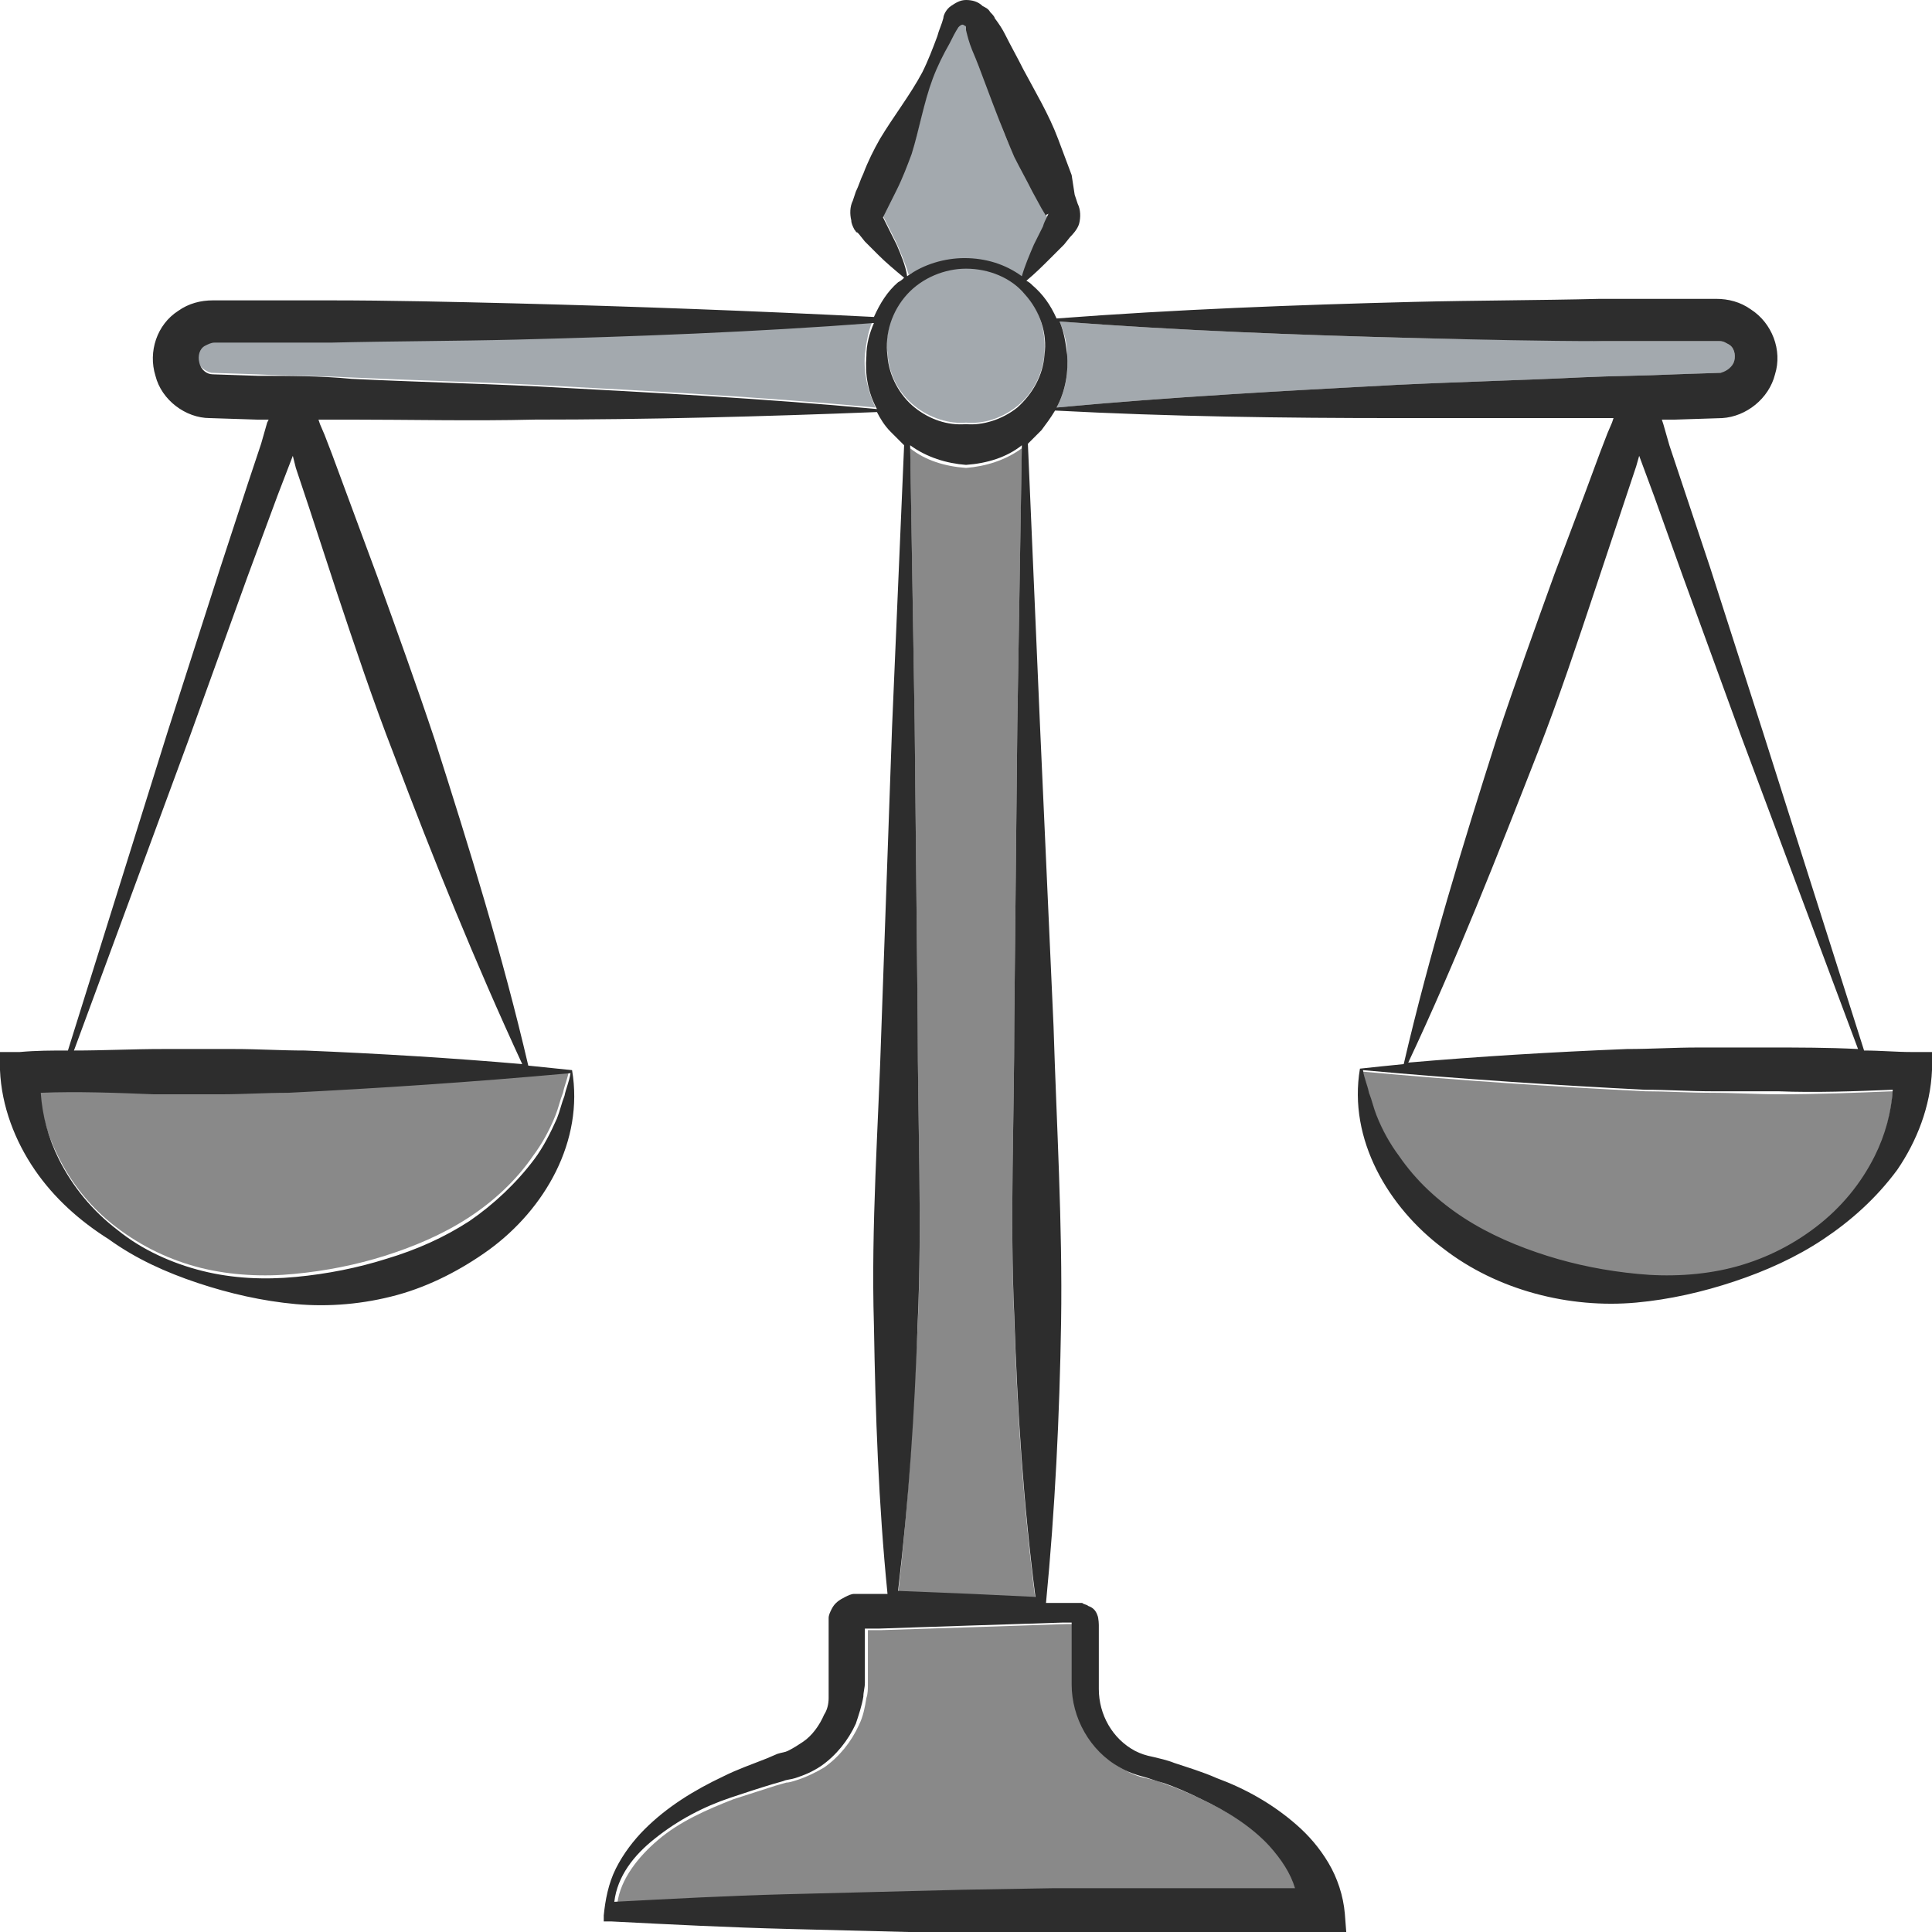<?xml version="1.0" encoding="utf-8"?>
<!-- Generator: Adobe Illustrator 24.1.2, SVG Export Plug-In . SVG Version: 6.00 Build 0)  -->
<svg version="1.1" id="Layer_1" xmlns="http://www.w3.org/2000/svg" xmlns:xlink="http://www.w3.org/1999/xlink" x="0px" y="0px"
	 viewBox="0 0 128 128" style="enable-background:new 0 0 128 128;" xml:space="preserve">
<style type="text/css">
	.st0{fill:#898989;}
	.st1{fill:#A3A9AE;}
	.st2{fill:#2D2D2D;}
</style>
<g>
	<path class="st0" d="M7.7,81.3c1.7,1.3,3.6,2.2,5.6,2.7c2,0.5,4.2,0.6,6.2,0.4c2.1-0.2,4.1-0.6,6-1.2c1.9-0.6,3.8-1.4,5.5-2.5
		c1.7-1.1,3.2-2.5,4.3-4.1c0.6-0.8,1.1-1.7,1.5-2.7c0.2-0.5,0.3-1,0.5-1.5c0.1-0.5,0.3-0.9,0.4-1.5c-6.6,0.6-12.8,1-18.7,1.3
		c-1.5,0-3,0.1-4.5,0.1c-1.5,0-2.9,0-4.4,0c-2.5,0-5-0.1-7.5-0.2c0.1,1.5,0.5,3,1.2,4.4C4.7,78.4,6.1,80.1,7.7,81.3z"/>
	<path class="st0" d="M58.4,108l-0.9,0l0,2.8l0,0.8c0,0.3,0,0.6-0.1,0.9c-0.1,0.6-0.2,1.2-0.5,1.8c-0.5,1.1-1.3,2.1-2.3,2.8
		c-0.5,0.3-1.1,0.6-1.7,0.8c-0.3,0.1-0.6,0.2-0.8,0.2l-0.7,0.2c-0.9,0.3-1.9,0.6-2.8,0.9c-1.8,0.7-3.6,1.5-5,2.7
		c-1.3,1.1-2.5,2.6-2.7,4.2c3.8-0.2,7.5-0.4,11.3-0.5l11.8-0.3l5.9-0.1l5.9,0l10.2,0c-0.3-1-0.9-1.9-1.7-2.8
		c-1.2-1.3-2.8-2.3-4.5-3.1c-0.8-0.4-1.7-0.8-2.6-1.1c-0.4-0.2-0.9-0.3-1.3-0.4c-0.5-0.1-1-0.3-1.5-0.6c-2-1.1-3.2-3.3-3.2-5.5l0-3
		l0-0.8c0-0.1,0-0.2,0-0.3l-0.6,0l-6,0.2L58.4,108z"/>
	<path class="st1" d="M104.8,25c2.1-0.1,4.1-0.1,6.2-0.2l3-0.1c0.4,0,0.8-0.4,0.9-0.8c0.1-0.4,0-0.9-0.4-1.1
		c-0.2-0.1-0.3-0.2-0.6-0.2l-1.5,0l-6.2,0c-4.1-0.1-8.2-0.1-12.3-0.2c-7.9-0.2-15.8-0.5-23.7-1.1c0.3,0.7,0.5,1.4,0.5,2.2
		c0.1,1.2-0.1,2.4-0.7,3.5c7.5-0.7,15-1.1,22.5-1.5C96.6,25.3,100.7,25.2,104.8,25z"/>
	<path class="st1" d="M35.5,25.5c7.5,0.4,15,0.8,22.5,1.5c-0.5-1.1-0.8-2.3-0.7-3.5c0.1-0.8,0.2-1.5,0.5-2.2
		c-7.9,0.6-15.8,0.9-23.7,1.1c-4.1,0.1-8.2,0.2-12.3,0.2l-6.2,0l-1.5,0c-0.2,0-0.4,0.1-0.6,0.2c-0.4,0.3-0.5,0.7-0.4,1.1
		c0.1,0.4,0.5,0.7,0.9,0.8l3,0.1c2,0.1,4.1,0.1,6.1,0.2C27.3,25.2,31.4,25.3,35.5,25.5z"/>
	<path class="st0" d="M67.2,67.6L67.4,48l0.3-18.3c-1.1,0.8-2.4,1.2-3.7,1.3c-1.4-0.1-2.7-0.5-3.7-1.3l0.3,18.5l0.2,19.8
		c0,6.6,0.3,13.2,0,19.8c-0.3,5.9-0.6,11.8-1.3,17.8l4.9,0.2l4.2,0.2c-0.8-6.2-1.2-12.3-1.4-18.5C66.9,80.7,67.2,74.2,67.2,67.6z"/>
	<path class="st1" d="M60.6,26.9c1,0.8,2.3,1.2,3.4,1.1c1.2,0.1,2.4-0.3,3.4-1.1c1-0.8,1.7-2.1,1.8-3.5c0.1-1.4-0.3-2.9-1.3-4
		c-1-1.1-2.5-1.7-3.9-1.7c-1.5,0-3,0.6-3.9,1.7c-1,1.1-1.5,2.6-1.3,4C58.9,24.9,59.6,26.1,60.6,26.9z"/>
	<path class="st1" d="M64,17.2c1.3,0,2.7,0.4,3.8,1.2c0.3-0.7,0.5-1.4,0.8-2.1c0.2-0.4,0.4-0.8,0.6-1.2c0.2-0.3,0.5-1,0.3-0.8
		c0,0-0.1,0-0.1,0.1l-0.3-0.5l-0.6-1.1c-0.4-0.8-0.8-1.5-1.2-2.3c-0.8-1.5-1.3-3.2-1.9-4.8C65,4.8,64.7,4,64.4,3.2
		c-0.1-0.4-0.3-0.8-0.4-1.3c0-0.1,0-0.1,0-0.1c0,0,0,0,0-0.1c0,0,0-0.1-0.1-0.1c-0.1,0-0.3-0.1-0.4,0.1c-0.2,0.4-0.4,0.7-0.6,1.1
		c-0.4,0.8-0.8,1.5-1.1,2.3c-0.6,1.6-0.9,3.4-1.4,5c-0.3,0.8-0.6,1.6-1,2.4c-0.2,0.4-0.4,0.8-0.6,1.2l-0.3,0.6c0,0,0,0-0.1-0.1
		c0,0,0,0,0,0c0,0,0,0,0,0l0.1,0.1l0.3,0.6c0.2,0.4,0.4,0.8,0.6,1.2c0.3,0.7,0.6,1.4,0.8,2.1C61.3,17.6,62.7,17.2,64,17.2z"/>
	<path class="st0" d="M113.4,72.4c-1.5,0-3-0.1-4.4-0.1c-6-0.3-12.1-0.7-18.7-1.3c0.1,0.6,0.3,1,0.4,1.5c0.2,0.5,0.3,1,0.5,1.5
		c0.4,0.9,0.9,1.9,1.5,2.7c1.2,1.6,2.7,3,4.3,4.1c1.7,1.1,3.5,1.9,5.5,2.5c1.9,0.6,3.9,1,6,1.2c2.1,0.2,4.2,0.1,6.2-0.4
		c2-0.5,4-1.4,5.6-2.7c1.7-1.3,3-2.9,3.9-4.7c0.7-1.4,1.1-2.9,1.2-4.4c-2.5,0.1-5,0.2-7.5,0.2C116.4,72.5,114.9,72.4,113.4,72.4z"/>
	<path class="st2" d="M2.3,77.5c1.3,1.9,3,3.4,4.9,4.6C9,83.4,11,84.3,13.1,85c2.1,0.7,4.3,1.2,6.5,1.4c2.2,0.2,4.5,0,6.7-0.6
		c2.2-0.6,4.3-1.7,6.1-3c3.7-2.7,6.3-7.2,5.5-11.9c-1-0.1-1.9-0.2-2.9-0.3c-1.7-7.3-3.9-14.4-6.2-21.6c-1.2-3.6-2.5-7.2-3.8-10.8
		l-2-5.4l-1-2.7l-0.5-1.3l-0.3-0.7l-0.1-0.3c0,0,0,0,0,0c0.7,0,1.4,0,2,0c4.1,0,8.2,0.1,12.3,0c7.5,0,15.1-0.2,22.7-0.5
		c0.2,0.4,0.5,0.9,0.9,1.3c0.3,0.3,0.6,0.6,0.9,0.9l-0.8,18.7l-0.7,19.8c-0.2,6.6-0.7,13.2-0.5,19.8c0.1,5.9,0.3,11.8,0.9,17.8
		l-0.4,0l-1.5,0c-0.1,0-0.1,0-0.3,0c-0.2,0-0.4,0.1-0.6,0.2c-0.4,0.2-0.7,0.4-0.9,0.8c-0.1,0.2-0.2,0.4-0.2,0.6c0,0.2,0,0.5,0,0.5
		l0,0.4l0,3l0,0.8c0,0.2,0,0.4,0,0.6c0,0.4-0.1,0.8-0.3,1.1c-0.3,0.7-0.8,1.4-1.4,1.8c-0.3,0.2-0.6,0.4-1,0.6
		c-0.2,0.1-0.4,0.1-0.7,0.2l-0.7,0.3c-1,0.4-1.9,0.7-2.9,1.2c-1.9,0.9-3.7,2-5.2,3.5c-0.7,0.7-1.4,1.6-1.9,2.6
		c-0.5,1-0.7,2.1-0.8,3.1l0,0l0,0.4l0.5,0c3.9,0.2,7.8,0.4,11.8,0.5l11.8,0.3l5.9,0.1l5.9,0l11.8,0l0,0l1.5-0.1l-0.1-1.3
		c-0.1-1.2-0.5-2.4-1.1-3.4c-0.6-1-1.3-1.8-2.1-2.5c-1.6-1.4-3.4-2.4-5.3-3.1c-0.9-0.4-1.9-0.7-2.8-1c-0.5-0.2-1-0.3-1.4-0.4
		c-0.5-0.1-0.8-0.2-1.2-0.4c-1.5-0.8-2.4-2.4-2.4-4.1l0-3l0-0.8l0-0.4c0,0,0-0.5-0.1-0.7c-0.1-0.3-0.3-0.5-0.6-0.6
		c-0.1-0.1-0.3-0.1-0.4-0.2c-0.1,0-0.3,0-0.3,0l-0.8,0l-1.3,0c0.6-6.2,0.9-12.4,1-18.6c0.1-6.5-0.3-13.1-0.5-19.6L68.9,48l-0.8-18.6
		c0.3-0.3,0.6-0.6,0.9-0.9c0.3-0.4,0.6-0.8,0.9-1.3c7.6,0.4,15.1,0.5,22.7,0.5c4.1,0,8.2,0,12.3,0c0.7,0,1.3,0,2,0l-0.1,0.3
		l-0.3,0.7l-0.5,1.3l-1,2.7l-2,5.3c-1.3,3.6-2.6,7.2-3.8,10.8C96.9,56,94.7,63.2,93,70.5c-1,0.1-2,0.2-2.9,0.3
		c-0.8,4.7,1.9,9.2,5.5,11.9c1.8,1.4,3.9,2.4,6.1,3c2.2,0.6,4.5,0.8,6.7,0.6c2.2-0.2,4.4-0.7,6.5-1.4c2.1-0.7,4.1-1.6,5.9-2.8
		c1.8-1.2,3.5-2.7,4.9-4.6c1.3-1.9,2.2-4.2,2.3-6.6l0-1.2l-1.3,0c-1.1,0-2.1-0.1-3.2-0.1l-6.7-21.1l-3.5-10.9l-1.8-5.4l-0.9-2.7
		l-0.4-1.4l-0.1-0.3c0,0,0,0,0,0c0.3,0,0.6,0,0.9,0l3.1-0.1c1.6-0.1,3.1-1.3,3.5-2.9c0.5-1.6-0.2-3.4-1.6-4.3
		c-0.7-0.5-1.5-0.7-2.3-0.7l-1.5,0l-6.2,0c-4.1,0.1-8.2,0.1-12.3,0.2c-7.9,0.2-15.8,0.5-23.7,1.1c-0.4-0.9-0.9-1.6-1.6-2.2
		c-0.1-0.1-0.2-0.2-0.4-0.3c0.6-0.5,1.1-1,1.6-1.5c0.3-0.3,0.6-0.6,0.9-0.9l0.4-0.5c0.1-0.1,0.5-0.5,0.6-0.9
		c0.1-0.4,0.1-0.9-0.1-1.3l-0.2-0.6L71,11.6c-0.3-0.8-0.6-1.6-0.9-2.4c-0.6-1.6-1.5-3.1-2.3-4.6c-0.4-0.8-0.8-1.5-1.2-2.3
		c-0.2-0.4-0.4-0.7-0.7-1.1c0-0.1-0.2-0.3-0.3-0.4c-0.1-0.2-0.3-0.3-0.5-0.4C64.8,0.1,64.4,0,64,0c-0.4,0-0.7,0.2-1,0.4
		c-0.3,0.2-0.5,0.6-0.5,0.8c-0.1,0.4-0.3,0.8-0.4,1.2c-0.3,0.8-0.6,1.6-1,2.4c-0.8,1.5-1.9,2.9-2.8,4.4c-0.4,0.7-0.8,1.5-1.1,2.3
		c-0.2,0.4-0.3,0.8-0.5,1.2l-0.2,0.6c-0.2,0.4-0.2,0.9-0.1,1.3c0,0.2,0.1,0.4,0.2,0.6c0.1,0.1,0.1,0.2,0.2,0.2l0.1,0.1l0.4,0.5
		c0.3,0.3,0.6,0.6,0.9,0.9c0.5,0.5,1.1,1,1.7,1.5c-0.1,0.1-0.2,0.2-0.4,0.3c-0.7,0.6-1.2,1.4-1.6,2.3C50,20.6,42,20.3,34.1,20.1
		c-4.1-0.1-8.2-0.2-12.3-0.2l-6.2,0l-1.5,0c-0.8,0-1.6,0.2-2.3,0.7c-1.4,0.9-2,2.7-1.5,4.3c0.4,1.6,2,2.8,3.6,2.8l3.1,0.1
		c0.3,0,0.6,0,0.8,0L17.7,28l-0.4,1.4l-0.9,2.7l-1.8,5.5l-3.5,10.9L4.5,69.6c-1.1,0-2.1,0-3.2,0.1l-1.3,0l0,1.2
		C0.1,73.3,1,75.6,2.3,77.5z M125.4,72.2c-0.1,1.5-0.5,3-1.2,4.4c-0.9,1.8-2.2,3.4-3.9,4.7c-1.7,1.3-3.6,2.2-5.6,2.7
		c-2,0.5-4.2,0.6-6.2,0.4c-2.1-0.2-4.1-0.6-6-1.2c-1.9-0.6-3.8-1.4-5.5-2.5c-1.7-1.1-3.2-2.5-4.3-4.1c-0.6-0.8-1.1-1.7-1.5-2.7
		c-0.2-0.5-0.3-1-0.5-1.5c-0.1-0.5-0.3-0.9-0.4-1.5c6.6,0.6,12.8,1,18.7,1.3c1.5,0,3,0.1,4.4,0.1c1.5,0,2.9,0,4.4,0
		C120.3,72.4,122.9,72.3,125.4,72.2z M111.5,38.2l3.9,10.7l7.7,20.6c-2-0.1-3.9-0.1-5.9-0.1c-1.6,0-3.2,0-4.7,0
		c-1.6,0-3.1,0.1-4.7,0.1c-5,0.2-9.9,0.5-14.5,0.9c3.2-6.8,5.9-13.7,8.6-20.6c1.4-3.6,2.6-7.2,3.8-10.8l1.8-5.4l0.9-2.7l0.2-0.7
		l1,2.7L111.5,38.2z M70.7,23.5c-0.1-0.8-0.2-1.5-0.5-2.2c7.9,0.6,15.8,0.9,23.7,1.1c4.1,0.1,8.2,0.2,12.3,0.2l6.2,0l1.5,0
		c0.3,0,0.4,0.1,0.6,0.2c0.4,0.2,0.5,0.7,0.4,1.1c-0.1,0.4-0.5,0.7-0.9,0.8l-3,0.1c-2.1,0.1-4.1,0.1-6.2,0.2
		c-4.1,0.2-8.2,0.3-12.3,0.5C85,25.9,77.5,26.3,70,27C70.6,25.9,70.8,24.6,70.7,23.5z M70.4,107.5l0.6,0c0,0.1,0,0.2,0,0.3l0,0.8
		l0,3c0,2.2,1.2,4.4,3.2,5.5c0.5,0.3,1.1,0.5,1.5,0.6c0.4,0.1,0.9,0.3,1.3,0.4c0.9,0.3,1.8,0.7,2.6,1.1c1.7,0.8,3.3,1.8,4.5,3.1
		c0.8,0.9,1.4,1.8,1.7,2.8l-10.2,0l-5.9,0l-5.9,0.1l-11.8,0.3c-3.8,0.1-7.5,0.3-11.3,0.5c0.2-1.7,1.3-3.1,2.7-4.2
		c1.5-1.2,3.2-2.1,5-2.7c0.9-0.3,1.8-0.6,2.8-0.9l0.7-0.2c0.2-0.1,0.5-0.1,0.8-0.2c0.6-0.2,1.1-0.4,1.7-0.8c1-0.7,1.8-1.7,2.3-2.8
		c0.2-0.6,0.4-1.2,0.5-1.8c0-0.3,0.1-0.6,0.1-0.9l0-0.8l0-2.8l0.9,0l6-0.2L70.4,107.5z M68.6,105.8l-4.2-0.2l-4.9-0.2
		c0.7-5.9,1.1-11.8,1.3-17.8c0.3-6.6,0-13.2,0-19.8l-0.2-19.8l-0.3-18.5c1.1,0.8,2.4,1.2,3.7,1.3c1.4-0.1,2.7-0.5,3.7-1.3L67.4,48
		l-0.2,19.6c0,6.5-0.3,13.1,0,19.6C67.4,93.4,67.8,99.6,68.6,105.8z M59.4,16.2c-0.2-0.4-0.4-0.8-0.6-1.2l-0.3-0.6l-0.1-0.1
		c0,0,0,0,0,0c0,0,0,0,0,0c0,0,0,0.1,0.1,0.1l0.3-0.6c0.2-0.4,0.4-0.8,0.6-1.2c0.4-0.8,0.7-1.6,1-2.4c0.5-1.6,0.8-3.4,1.4-5
		c0.3-0.8,0.7-1.6,1.1-2.3c0.2-0.4,0.4-0.8,0.6-1.1c0.2-0.2,0.3-0.2,0.4-0.1c0.1,0,0.1,0.1,0.1,0.1c0,0,0,0,0,0.1c0,0,0,0,0,0.1
		c0.1,0.4,0.2,0.8,0.4,1.3C64.7,4,65,4.8,65.3,5.6c0.6,1.6,1.2,3.2,1.9,4.8c0.4,0.8,0.8,1.5,1.2,2.3l0.6,1.1l0.3,0.5
		c0,0,0-0.1,0.1-0.1c0.2-0.2-0.2,0.4-0.3,0.8c-0.2,0.4-0.4,0.8-0.6,1.2c-0.3,0.7-0.6,1.4-0.8,2.1c-1.1-0.8-2.4-1.2-3.8-1.2
		c-1.3,0-2.7,0.4-3.8,1.2C60,17.6,59.7,16.9,59.4,16.2z M60.1,19.5c1-1.1,2.5-1.7,3.9-1.7c1.5,0,3,0.6,3.9,1.7c1,1.1,1.5,2.6,1.3,4
		c-0.1,1.4-0.8,2.6-1.8,3.5c-1,0.8-2.3,1.2-3.4,1.1c-1.2,0.1-2.4-0.3-3.4-1.1c-1-0.8-1.7-2.1-1.8-3.4C58.6,22.1,59.1,20.6,60.1,19.5
		z M17.1,24.9l-3-0.1c-0.4,0-0.8-0.3-0.9-0.8c-0.1-0.4,0-0.9,0.4-1.1c0.2-0.1,0.4-0.2,0.6-0.2l1.5,0l6.2,0c4.1-0.1,8.2-0.1,12.3-0.2
		c7.9-0.2,15.8-0.5,23.7-1.1c-0.3,0.7-0.5,1.4-0.5,2.2c-0.1,1.2,0.1,2.4,0.7,3.5c-7.5-0.7-15-1.1-22.5-1.5
		c-4.1-0.2-8.2-0.3-12.3-0.5C21.2,24.9,19.1,24.9,17.1,24.9z M12.5,49l3.9-10.8l2-5.4l1-2.6l0.2,0.8l0.9,2.7l1.8,5.5
		c1.2,3.6,2.4,7.2,3.8,10.8c2.6,6.9,5.4,13.8,8.5,20.5c-4.6-0.4-9.5-0.7-14.4-0.9c-1.6,0-3.1-0.1-4.7-0.1c-1.6,0-3.1,0-4.7,0
		c-2,0-3.9,0.1-5.9,0.1L12.5,49z M10.2,72.5c1.5,0,2.9,0,4.4,0c1.5,0,3-0.1,4.5-0.1c6-0.3,12.1-0.7,18.7-1.3c-0.1,0.6-0.3,1-0.4,1.5
		c-0.2,0.5-0.3,1-0.5,1.5c-0.4,0.9-0.9,1.9-1.5,2.7c-1.2,1.6-2.7,3-4.3,4.1c-1.7,1.1-3.5,1.9-5.5,2.5c-1.9,0.6-3.9,1-6,1.2
		c-2.1,0.2-4.2,0.1-6.2-0.4c-2-0.5-4-1.4-5.6-2.7c-1.7-1.3-3-2.9-3.9-4.7c-0.7-1.4-1.1-2.9-1.2-4.4C5.1,72.3,7.7,72.4,10.2,72.5z"/>
</g>
</svg>
